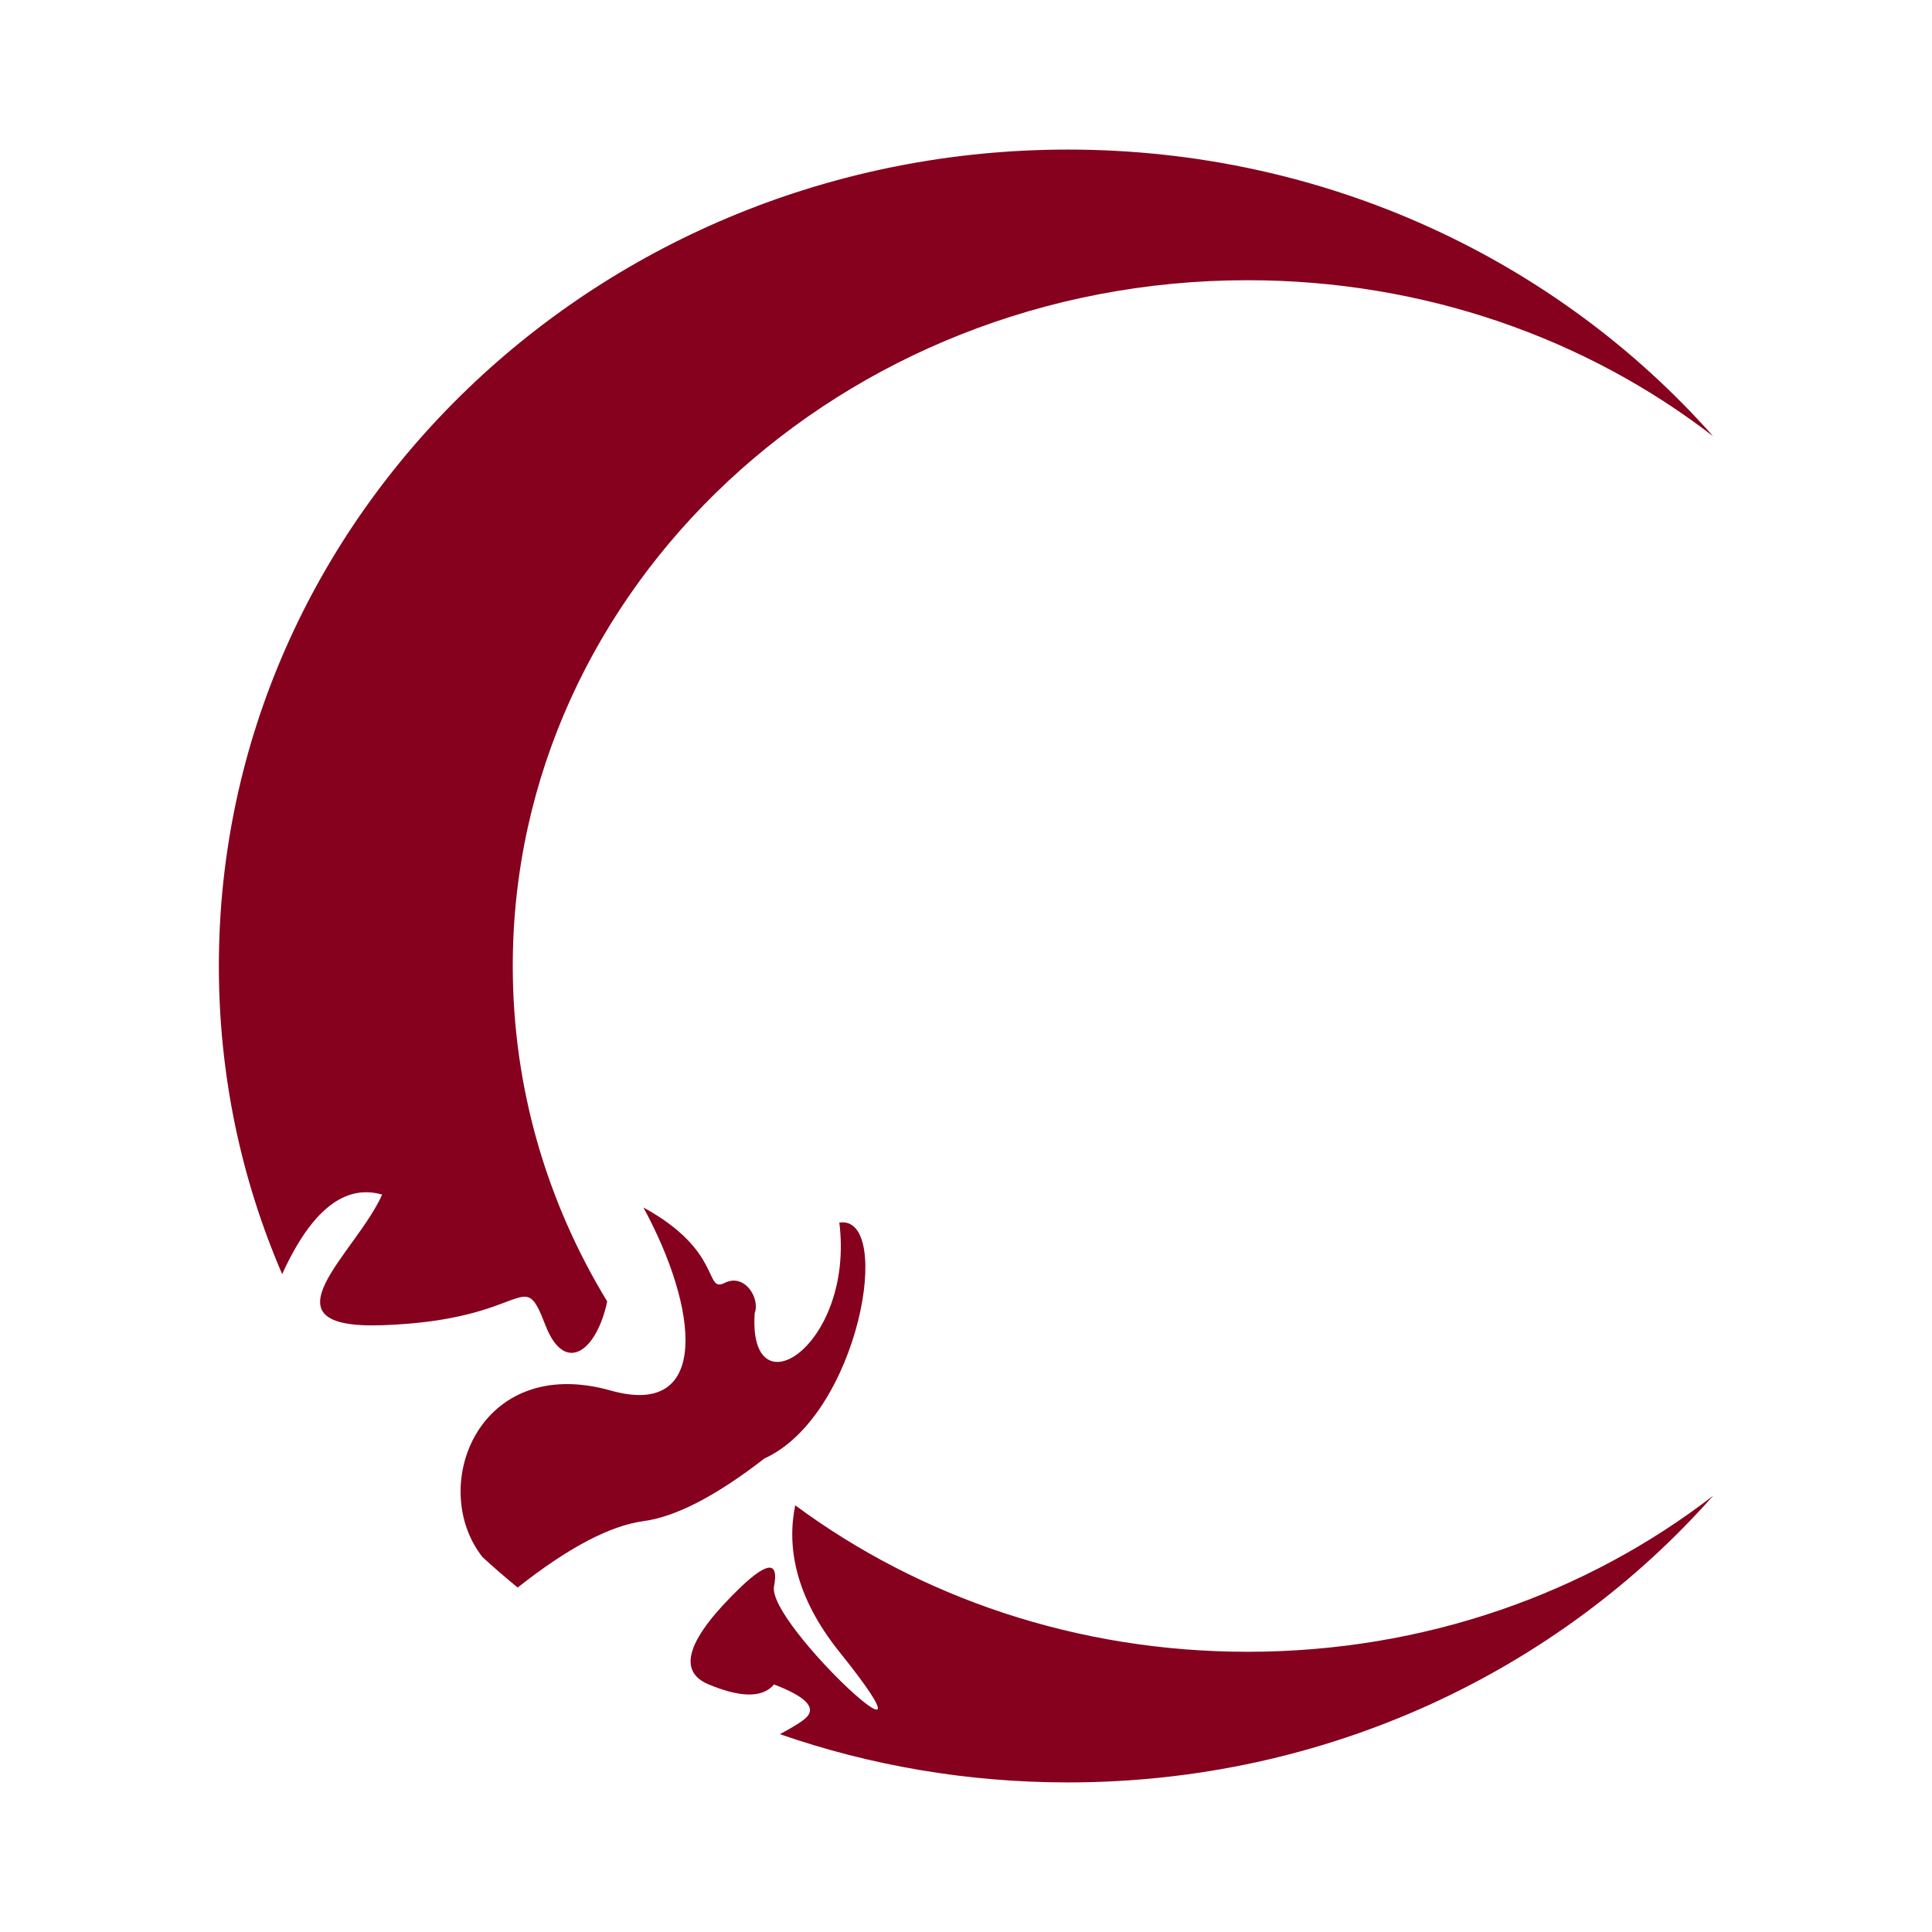 <?xml version="1.0" standalone="no"?><!-- Generator: Gravit.io --><svg xmlns="http://www.w3.org/2000/svg" xmlns:xlink="http://www.w3.org/1999/xlink" style="isolation:isolate" viewBox="0 0 128 128" width="128" height="128"><defs><clipPath id="_clipPath_TndcQYKmDY7LfhFnXFx7rPMjaqozqV29"><rect width="128" height="128"/></clipPath></defs><g clip-path="url(#_clipPath_TndcQYKmDY7LfhFnXFx7rPMjaqozqV29)"><path d=" M 18.694 84.413 C 20.63 80.162 22.849 78.433 25.318 79.145 C 23.605 83.021 16.995 88.08 25.318 87.8 C 35.172 87.467 34.563 83.721 36.136 87.8 C 37.4 91.078 39.516 89.582 40.229 86.224 C 36.235 79.664 33.972 72.077 33.972 64 C 33.972 38.923 55.786 18.565 82.653 18.565 C 94.367 18.565 105.121 22.434 113.5 28.904 C 103.205 17.274 87.867 9.91 70.753 9.91 C 39.706 9.91 14.5 34.147 14.5 64 C 14.5 71.228 15.978 78.126 18.694 84.413 L 18.694 84.413 Z  M 52.686 99.73 C 60.918 105.824 71.337 109.435 82.653 109.435 C 94.367 109.435 105.121 105.566 113.5 99.096 C 103.205 110.726 87.867 118.09 70.753 118.09 C 64.055 118.09 57.629 116.962 51.669 114.893 Q 53.076 114.146 53.445 113.763 Q 54.385 112.785 51.281 111.599 Q 50.164 112.932 46.954 111.599 Q 43.743 110.266 49.118 105.108 Q 51.76 102.616 51.281 105.108 C 50.803 107.601 63.406 119.154 55.608 109.435 C 52.657 105.757 52.127 102.438 52.686 99.73 Z  M 50.637 96.633 L 50.637 96.633 C 56.934 93.772 59.238 80.439 55.608 81 C 56.62 89.137 49.551 93.702 50 87 C 50.372 86.027 49.349 84.324 48 85 C 46.651 85.676 47.896 82.872 42.627 80 C 46.254 86.655 47.118 94.004 40.463 92.127 C 31.693 89.653 28.32 98.528 31.965 103.16 C 32.722 103.854 33.499 104.528 34.296 105.18 Q 39.291 101.232 42.627 100.781 Q 45.855 100.345 50.637 96.633 Z " fill-rule="evenodd" fill="rgb(134,1,29)"/></g></svg>